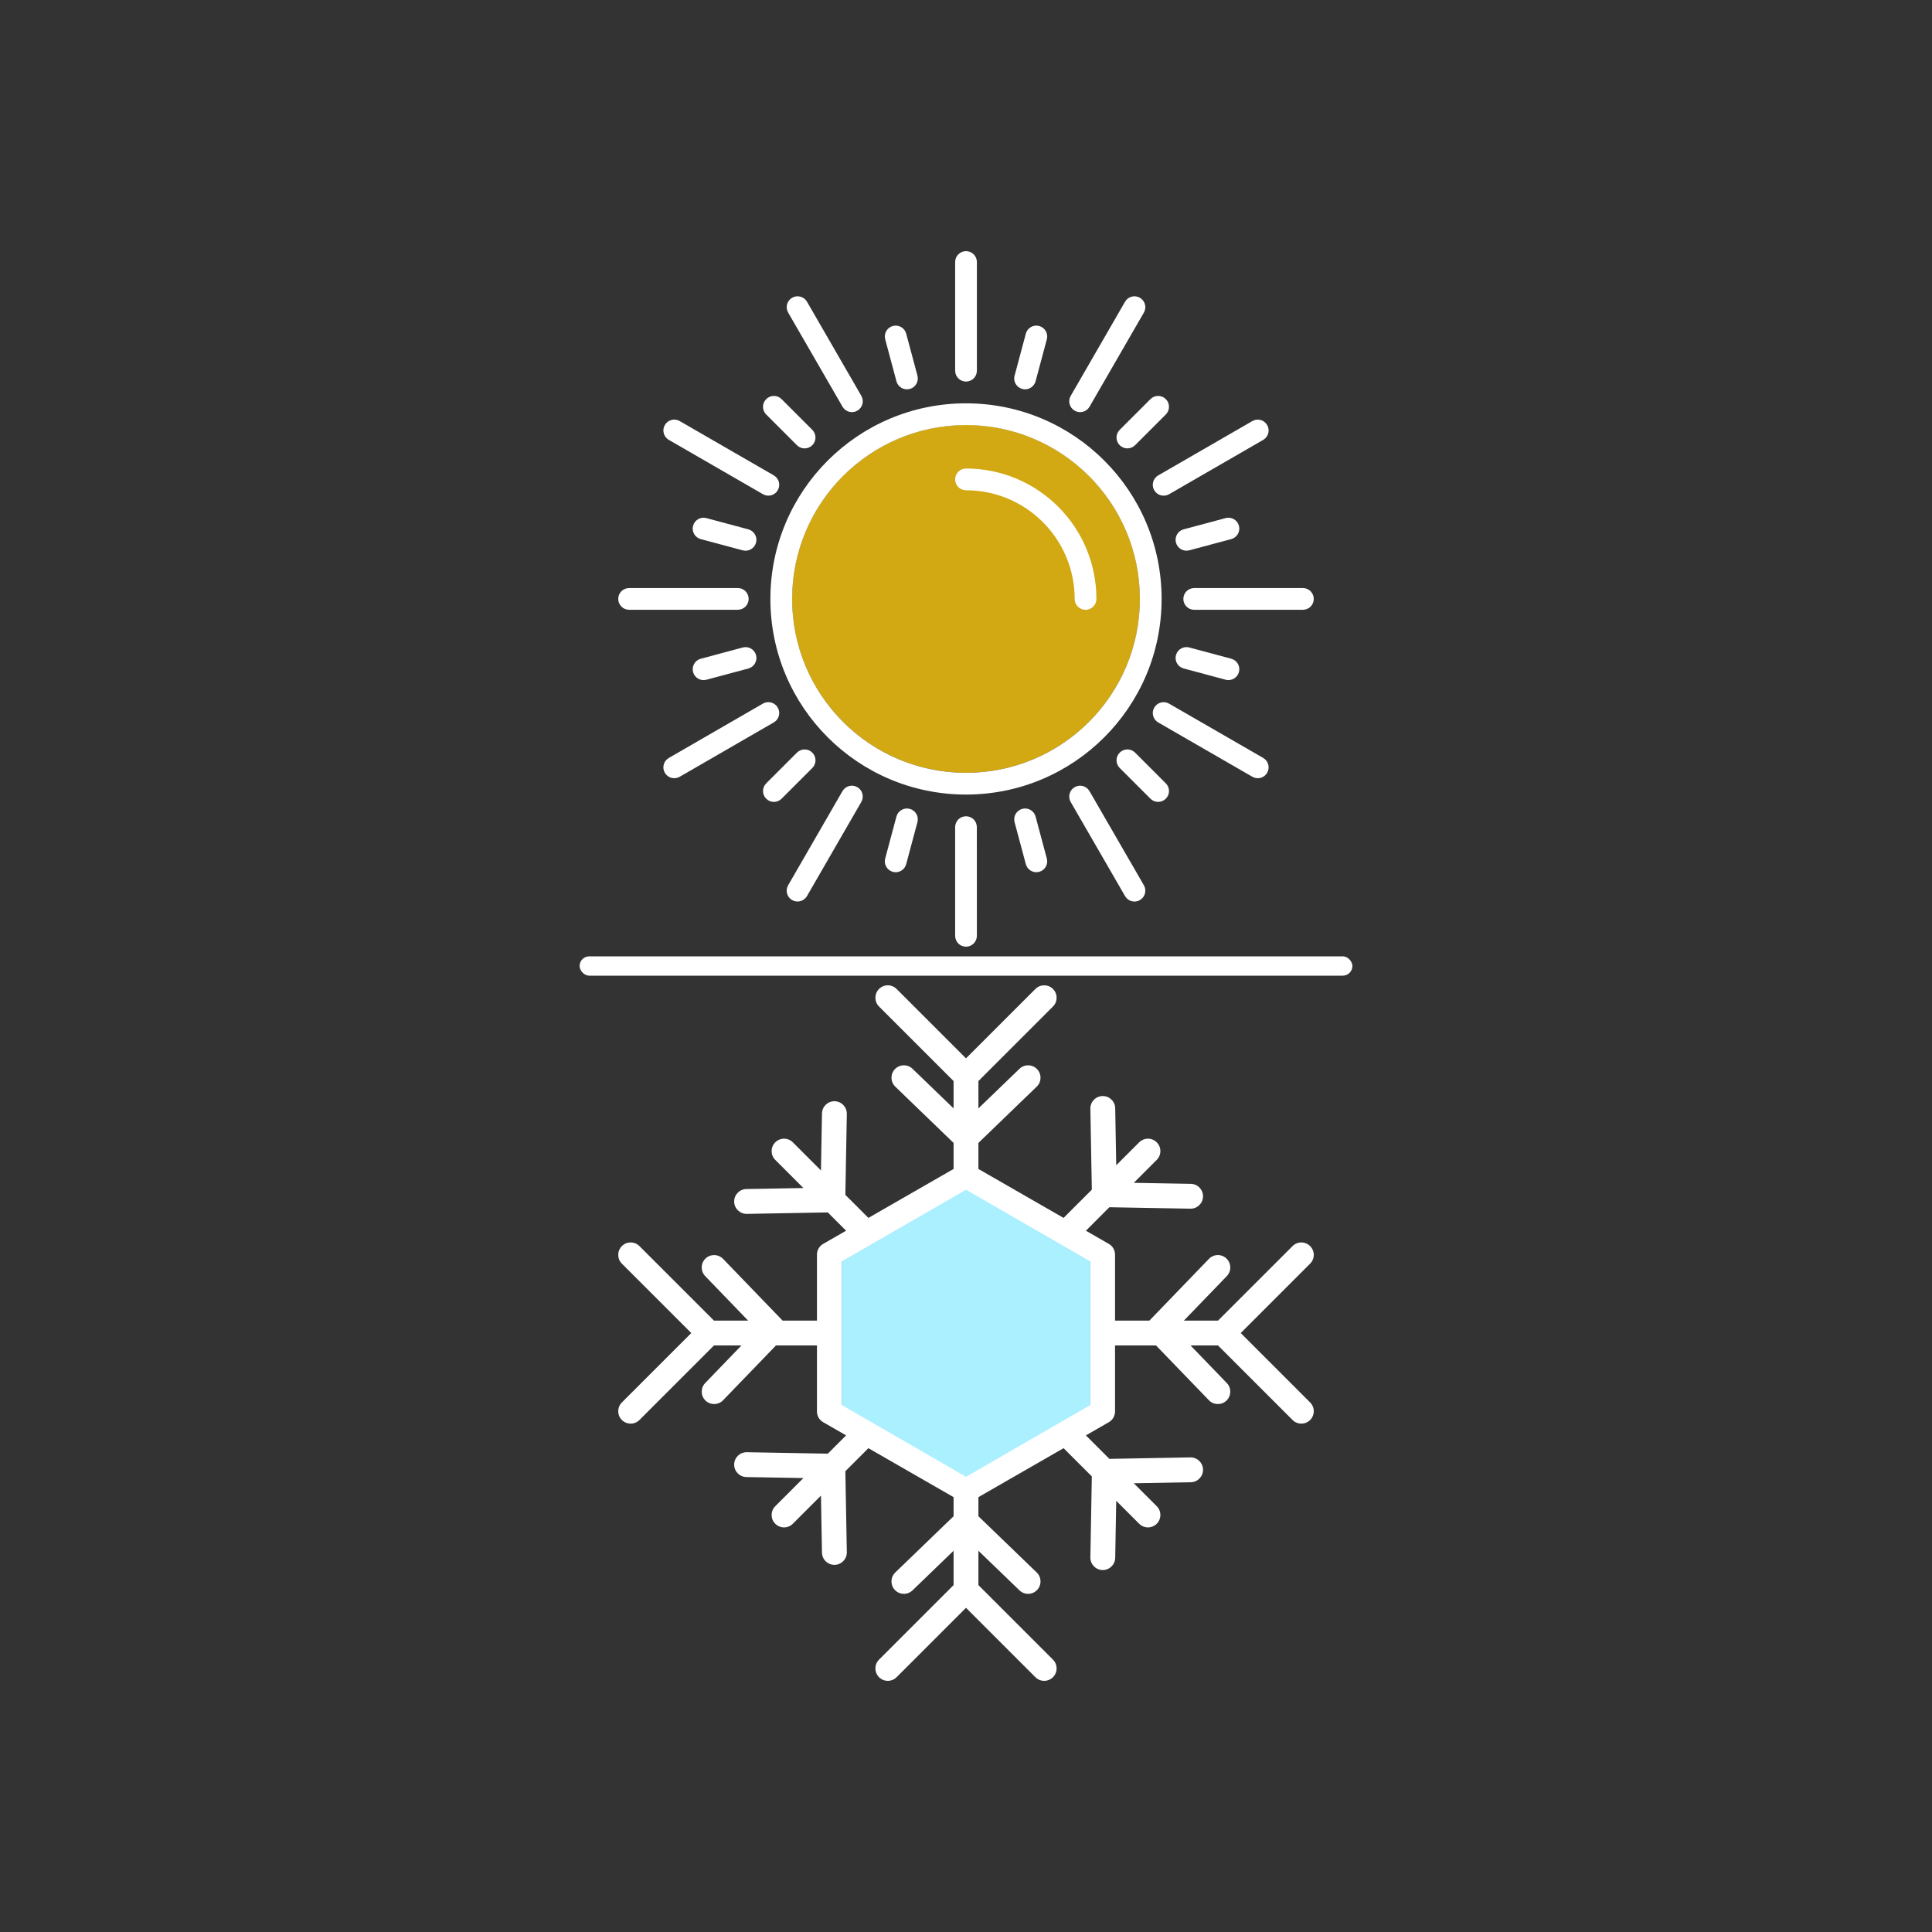 <?xml version="1.0" encoding="utf-8"?>
<svg width="500px" height="500px" viewBox="0 0 500 500" xmlns="http://www.w3.org/2000/svg" xmlns:bx="https://boxy-svg.com">
  <rect x="0" y="0" width="500" height="500" fill="#333333" stroke="none"/>
  <g style="transform-origin: 250px 250px;" transform="matrix(1, 0, -0, 1, -0, 0)">
    <g style="transform-origin: 250px 230px;" transform="matrix(0.9, 0, 0, 0.9, 0, 42)">
      <ellipse style="stroke: rgba(0, 0, 0, 0); fill: rgb(210, 168, 19);" cx="250.001" cy="99.983" rx="50.018" ry="50.018"/>
      <g id="SVGRepo_iconCarrier" transform="matrix(3.125, 0, 0, 3.125, 218, 170)" style="filter: none; transform-origin: 32px 80px;">
        <g>
          <path fill-rule="evenodd" clip-rule="evenodd" d="M32,14.002c-9.941,0-18,8.059-18,18s8.059,18,18,18 s18-8.059,18-18S41.941,14.002,32,14.002z M32,48.002c-8.837,0-16-7.164-16-16s7.163-16,16-16s16,7.164,16,16 S40.837,48.002,32,48.002z" style="fill: rgb(255, 255, 255); stroke-width: 0px; stroke-miterlimit: 1;"/>
          <path fill-rule="evenodd" clip-rule="evenodd" d="M32,20.002c-0.553,0-1,0.447-1,1s0.447,1,1,1 c5.522,0,10,4.477,10,10c0,0.553,0.447,1,1,1s1-0.447,1-1C44,25.375,38.627,20.002,32,20.002z" style="fill: rgb(255, 255, 255); stroke-width: 0px; stroke-miterlimit: 1;"/>
          <path fill-rule="evenodd" clip-rule="evenodd" d="M63,31H53c-0.553,0-1,0.447-1,1s0.447,1,1,1h10 c0.553,0,1-0.447,1-1S63.553,31,63,31z" style="fill: rgb(255, 255, 255); stroke-width: 0px; stroke-miterlimit: 1;"/>
          <path fill-rule="evenodd" clip-rule="evenodd" d="M11.457,36.47l-3.863,1.035c-0.534,0.144-0.851,0.692-0.707,1.226 c0.143,0.533,0.69,0.85,1.225,0.706l3.863-1.035c0.533-0.143,0.85-0.69,0.707-1.225C12.539,36.644,11.99,36.327,11.457,36.47z" style="fill: rgb(255, 255, 255); stroke-width: 0px; stroke-miterlimit: 1;"/>
          <path fill-rule="evenodd" clip-rule="evenodd" d="M49.32,22c0.277,0.479,0.888,0.643,1.367,0.366l8.66-5 c0.479-0.276,0.643-0.888,0.365-1.366c-0.275-0.479-0.887-0.642-1.365-0.365l-8.66,5C49.208,20.912,49.045,21.521,49.32,22z" style="fill: rgb(255, 255, 255); stroke-width: 0px; stroke-miterlimit: 1;"/>
          <path fill-rule="evenodd" clip-rule="evenodd" d="M17.858,46.143c-0.39-0.391-1.023-0.389-1.414,0l-2.828,2.828 c-0.391,0.391-0.39,1.025,0.001,1.415c0.39,0.391,1.022,0.39,1.413-0.001l2.828-2.828C18.249,47.168,18.249,46.534,17.858,46.143z" style="fill: rgb(255, 255, 255); stroke-width: 0px; stroke-miterlimit: 1;"/>
          <path fill-rule="evenodd" clip-rule="evenodd" d="M42,14.68c0.479,0.276,1.09,0.113,1.367-0.366l5-8.66 C48.644,5.175,48.48,4.563,48,4.287c-0.478-0.276-1.088-0.112-1.365,0.366l-4.999,8.661C41.358,13.793,41.522,14.403,42,14.68z" style="fill: rgb(255, 255, 255); stroke-width: 0px; stroke-miterlimit: 1;"/>
          <path fill-rule="evenodd" clip-rule="evenodd" d="M26.824,51.318c-0.532-0.143-1.08,0.176-1.225,0.707l-1.035,3.863 c-0.143,0.535,0.176,1.083,0.709,1.226c0.533,0.144,1.08-0.173,1.223-0.708l1.035-3.863C27.676,52.012,27.359,51.463,26.824,51.318 z" style="fill: rgb(255, 255, 255); stroke-width: 0px; stroke-miterlimit: 1;"/>
          <path fill-rule="evenodd" clip-rule="evenodd" d="M32,12c0.554,0,1.001-0.446,1.002-1V1c0-0.553-0.447-1-1.002-1 c-0.551,0-0.998,0.447-0.999,1l0.001,10C31.002,11.553,31.449,12,32,12z" style="fill: rgb(255, 255, 255); stroke-width: 0px; stroke-miterlimit: 1;"/>
          <path fill-rule="evenodd" clip-rule="evenodd" d="M38.402,52.025c-0.141-0.532-0.689-0.85-1.225-0.707 c-0.533,0.143-0.848,0.692-0.707,1.225l1.035,3.863c0.144,0.535,0.693,0.85,1.227,0.707s0.849-0.689,0.705-1.225L38.402,52.025z" style="fill: rgb(255, 255, 255); stroke-width: 0px; stroke-miterlimit: 1;"/>
          <path fill-rule="evenodd" clip-rule="evenodd" d="M20.637,14.312c0.275,0.479,0.887,0.643,1.363,0.367 c0.48-0.277,0.645-0.887,0.368-1.367l-5-8.66C17.092,4.174,16.48,4.01,16,4.287c-0.477,0.275-0.641,0.887-0.365,1.365 L20.637,14.312z" style="fill: rgb(255, 255, 255); stroke-width: 0px; stroke-miterlimit: 1;"/>
          <path fill-rule="evenodd" clip-rule="evenodd" d="M47.558,46.142c-0.388-0.39-1.022-0.39-1.414,0 c-0.391,0.39-0.388,1.024,0,1.414l2.828,2.828c0.392,0.392,1.025,0.389,1.415-0.001c0.391-0.39,0.391-1.021-0.001-1.413 L47.558,46.142z" style="fill: rgb(255, 255, 255); stroke-width: 0px; stroke-miterlimit: 1;"/>
          <path fill-rule="evenodd" clip-rule="evenodd" d="M4.654,17.365l8.662,4.999c0.477,0.276,1.088,0.113,1.363-0.364 c0.277-0.479,0.115-1.09-0.364-1.367l-8.661-5C5.176,15.356,4.564,15.52,4.287,16C4.013,16.477,4.176,17.089,4.654,17.365z" style="fill: rgb(255, 255, 255); stroke-width: 0px; stroke-miterlimit: 1;"/>
          <path fill-rule="evenodd" clip-rule="evenodd" d="M52.027,38.4l3.863,1.035c0.535,0.145,1.082-0.176,1.225-0.709 c0.144-0.532-0.172-1.079-0.707-1.223l-3.863-1.035c-0.531-0.145-1.081,0.173-1.225,0.707C51.176,37.709,51.496,38.256,52.027,38.4 z" style="fill: rgb(255, 255, 255); stroke-width: 0px; stroke-miterlimit: 1;"/>
          <path fill-rule="evenodd" clip-rule="evenodd" d="M12,32c0.001-0.554-0.445-1-0.998-1.002L1,31 c-0.552,0-1,0.445-1,1c0.001,0.551,0.448,1,1.001,1l10.001-0.002C11.553,32.998,12.001,32.552,12,32z" style="fill: rgb(255, 255, 255); stroke-width: 0px; stroke-miterlimit: 1;"/>
          <path fill-rule="evenodd" clip-rule="evenodd" d="M52.545,27.529l3.863-1.035c0.535-0.143,0.85-0.693,0.706-1.227 c-0.142-0.531-0.688-0.848-1.224-0.705l-3.863,1.035c-0.533,0.141-0.85,0.691-0.707,1.225 C51.461,27.356,52.012,27.67,52.545,27.529z" style="fill: rgb(255, 255, 255); stroke-width: 0px; stroke-miterlimit: 1;"/>
          <path fill-rule="evenodd" clip-rule="evenodd" d="M14.68,42c-0.275-0.48-0.886-0.644-1.365-0.368l-8.661,5.002 C4.176,46.91,4.01,47.52,4.287,48c0.277,0.477,0.889,0.641,1.367,0.365l8.66-5.002C14.791,43.088,14.957,42.479,14.68,42z" style="fill: rgb(255, 255, 255); stroke-width: 0px; stroke-miterlimit: 1;"/>
          <path fill-rule="evenodd" clip-rule="evenodd" d="M46.144,17.856c0.389,0.392,1.022,0.388,1.414,0l2.828-2.828 c0.392-0.392,0.39-1.024-0.002-1.415c-0.388-0.39-1.021-0.391-1.412,0.001l-2.828,2.828C45.752,16.83,45.754,17.466,46.144,17.856z " style="fill: rgb(255, 255, 255); stroke-width: 0px; stroke-miterlimit: 1;"/>
          <path fill-rule="evenodd" clip-rule="evenodd" d="M22,49.32c-0.479-0.277-1.088-0.113-1.365,0.364l-5,8.663 c-0.275,0.478-0.115,1.088,0.365,1.365c0.479,0.274,1.09,0.11,1.367-0.367l4.998-8.662C22.641,50.207,22.48,49.597,22,49.32z" style="fill: rgb(255, 255, 255); stroke-width: 0px; stroke-miterlimit: 1;"/>
          <path fill-rule="evenodd" clip-rule="evenodd" d="M37.178,12.68c0.531,0.145,1.078-0.176,1.225-0.707l1.035-3.863 c0.143-0.535-0.176-1.083-0.709-1.225c-0.531-0.144-1.08,0.172-1.223,0.707l-1.035,3.863C36.324,11.986,36.645,12.536,37.178,12.68 z" style="fill: rgb(255, 255, 255); stroke-width: 0px; stroke-miterlimit: 1;"/>
          <path fill-rule="evenodd" clip-rule="evenodd" d="M32,52c-0.553-0.002-0.998,0.446-1,0.998l0.002,10.004 C31.002,63.552,31.445,64,32,64c0.553,0,1-0.449,1.001-1l-0.003-10.002C32.998,52.447,32.555,52,32,52z" style="fill: rgb(255, 255, 255); stroke-width: 0px; stroke-miterlimit: 1;"/>
          <path fill-rule="evenodd" clip-rule="evenodd" d="M25.6,11.973c0.139,0.533,0.691,0.85,1.225,0.707 c0.532-0.141,0.846-0.691,0.707-1.225l-1.035-3.863c-0.145-0.535-0.693-0.851-1.227-0.706c-0.531,0.142-0.85,0.688-0.705,1.224 L25.6,11.973z" style="fill: rgb(255, 255, 255); stroke-width: 0px; stroke-miterlimit: 1;"/>
          <path fill-rule="evenodd" clip-rule="evenodd" d="M43.363,49.687c-0.275-0.478-0.883-0.644-1.363-0.365 c-0.479,0.274-0.641,0.885-0.367,1.364l5.004,8.661c0.275,0.478,0.883,0.644,1.363,0.366c0.479-0.277,0.642-0.889,0.367-1.367 L43.363,49.687z" style="fill: rgb(255, 255, 255); stroke-width: 0px; stroke-miterlimit: 1;"/>
          <path fill-rule="evenodd" clip-rule="evenodd" d="M16.443,17.856c0.387,0.394,1.023,0.39,1.414,0 c0.391-0.388,0.387-1.021,0-1.414l-2.828-2.828c-0.393-0.392-1.025-0.39-1.415,0.002c-0.39,0.388-0.392,1.021,0.001,1.412 L16.443,17.856z" style="fill: rgb(255, 255, 255); stroke-width: 0px; stroke-miterlimit: 1;"/>
          <path fill-rule="evenodd" clip-rule="evenodd" d="M59.348,46.633l-8.663-4.997 c-0.478-0.276-1.087-0.116-1.363,0.366c-0.278,0.477-0.112,1.086,0.364,1.364l8.664,4.999c0.477,0.275,1.086,0.115,1.363-0.365 C59.988,47.521,59.824,46.91,59.348,46.633z" style="fill: rgb(255, 255, 255); stroke-width: 0px; stroke-miterlimit: 1;"/>
          <path fill-rule="evenodd" clip-rule="evenodd" d="M11.974,25.599L8.11,24.563c-0.536-0.144-1.083,0.175-1.225,0.708 c-0.144,0.531,0.171,1.08,0.707,1.225l3.863,1.034c0.531,0.146,1.081-0.175,1.225-0.707C12.825,26.293,12.505,25.746,11.974,25.599 z" style="fill: rgb(255, 255, 255); stroke-width: 0px; stroke-miterlimit: 1;"/>
        </g>
      </g>
    </g>
    <g style="transform-origin: 250px 270px;" transform="matrix(0.9, 0, 0, 0.9, -0, -42)">
      <path d="M 227.518 300 C 226.571 300 225.663 300.376 224.993 301.046 C 223.599 302.441 223.599 304.701 224.993 306.096 L 246.429 327.529 L 246.429 335.39 L 234.619 324 C 233.938 323.345 233.025 322.986 232.08 323.003 C 231.132 323.018 230.228 323.409 229.569 324.091 C 228.201 325.512 228.245 327.773 229.666 329.14 L 246.429 345.315 L 246.429 352.806 L 221.938 366.881 L 215.311 360.255 L 215.729 336.966 C 215.764 334.996 214.198 333.37 212.228 333.332 C 210.252 333.293 208.621 334.865 208.587 336.841 L 208.294 353.238 L 200.202 345.147 C 199.532 344.478 198.624 344.101 197.677 344.101 C 196.73 344.101 195.822 344.478 195.152 345.147 C 193.758 346.542 193.758 348.803 195.152 350.197 L 203.243 358.288 L 186.844 358.581 C 184.869 358.615 183.297 360.246 183.335 362.221 C 183.374 364.191 185 365.758 186.97 365.723 L 210.261 365.304 L 215.52 370.563 L 208.935 374.351 C 207.827 374.986 207.144 376.161 207.143 377.433 L 207.143 396.419 L 197.272 396.419 L 180.141 378.661 C 178.774 377.244 176.518 377.2 175.097 378.563 C 173.676 379.931 173.632 382.192 175 383.613 L 187.353 396.419 L 177.532 396.419 L 156.096 374.985 C 155.426 374.316 154.518 373.939 153.571 373.939 C 152.624 373.939 151.715 374.316 151.046 374.985 C 149.651 376.38 149.651 378.641 151.046 380.035 L 171.003 399.99 L 151.046 419.944 C 149.651 421.339 149.651 423.6 151.046 424.994 C 152.44 426.388 154.701 426.388 156.096 424.994 L 177.532 403.561 L 185.428 403.561 L 175 414.372 C 173.636 415.792 173.68 418.048 175.097 419.414 C 176.516 420.779 178.772 420.739 180.14 419.324 L 195.354 403.561 L 207.143 403.561 L 207.143 422.546 C 207.144 423.818 207.827 424.994 208.935 425.629 L 215.52 429.416 L 210.261 434.675 L 186.97 434.257 C 185 434.222 183.373 435.788 183.335 437.758 C 183.296 439.733 184.869 441.364 186.844 441.399 L 203.243 441.692 L 195.152 449.782 C 193.757 451.177 193.757 453.437 195.152 454.832 C 196.546 456.226 198.807 456.226 200.202 454.832 L 208.294 446.741 L 208.586 463.139 C 208.621 465.114 210.252 466.686 212.228 466.647 C 214.197 466.609 215.764 464.983 215.729 463.013 L 215.311 439.725 L 221.938 433.099 L 246.428 447.174 L 246.428 452.67 L 229.666 468.837 C 228.245 470.205 228.201 472.466 229.569 473.887 C 230.936 475.308 233.198 475.352 234.619 473.984 L 246.429 462.595 L 246.429 472.471 L 224.993 493.905 C 223.599 495.299 223.599 497.56 224.993 498.954 C 226.388 500.348 228.648 500.348 230.043 498.954 L 250 479 L 269.957 498.954 C 271.352 500.348 273.612 500.348 275.007 498.954 C 276.401 497.56 276.401 495.299 275.007 493.905 L 253.571 472.471 L 253.571 462.595 L 265.381 473.985 C 266.802 475.352 269.064 475.309 270.431 473.887 C 271.799 472.466 271.755 470.205 270.334 468.838 L 253.571 452.67 L 253.571 447.174 L 278.062 433.099 L 286.182 441.217 L 285.763 464.506 C 285.728 466.476 287.295 468.102 289.265 468.14 C 291.24 468.179 292.872 466.607 292.906 464.632 L 293.199 448.234 L 299.798 454.832 C 301.193 456.226 303.453 456.226 304.848 454.832 C 306.242 453.438 306.242 451.177 304.848 449.782 L 298.249 443.184 L 314.649 442.891 C 316.624 442.857 318.196 441.226 318.157 439.251 C 318.119 437.281 316.493 435.714 314.523 435.749 L 291.232 436.168 L 284.48 429.416 L 291.065 425.629 C 292.173 424.994 292.856 423.818 292.857 422.546 L 292.857 403.561 L 304.646 403.561 L 319.859 419.324 C 321.228 420.739 323.484 420.779 324.903 419.414 C 326.32 418.048 326.364 415.792 325 414.372 L 314.572 403.561 L 322.468 403.561 L 343.904 424.994 C 345.299 426.388 347.56 426.388 348.954 424.994 C 350.349 423.6 350.349 421.339 348.954 419.944 L 328.997 399.99 L 348.954 380.035 C 350.349 378.641 350.349 376.38 348.954 374.985 C 348.285 374.316 347.376 373.939 346.429 373.939 C 345.482 373.939 344.574 374.316 343.904 374.985 L 322.468 396.419 L 312.647 396.419 L 325 383.613 C 326.368 382.192 326.324 379.931 324.903 378.563 C 324.222 377.908 323.309 377.549 322.364 377.566 C 321.417 377.585 320.516 377.978 319.859 378.661 L 302.728 396.419 L 292.857 396.419 L 292.857 377.433 C 292.856 376.161 292.173 374.986 291.065 374.351 L 284.48 370.563 L 291.232 363.812 L 314.523 364.23 C 316.493 364.265 318.119 362.699 318.157 360.729 C 318.196 358.754 316.624 357.123 314.649 357.088 L 298.249 356.795 L 304.848 350.197 C 306.243 348.803 306.243 346.542 304.848 345.148 C 304.179 344.478 303.27 344.101 302.323 344.101 C 301.376 344.101 300.468 344.478 299.798 345.148 L 293.199 351.746 L 292.906 335.348 C 292.872 333.373 291.24 331.801 289.265 331.84 C 287.295 331.878 285.728 333.504 285.763 335.474 L 286.182 358.762 L 278.062 366.881 L 253.571 352.806 L 253.571 345.315 L 270.334 329.14 C 271.755 327.773 271.799 325.512 270.431 324.091 C 269.062 322.671 266.8 322.63 265.381 324 L 253.571 335.39 L 253.571 327.529 L 275.007 306.096 C 276.401 304.701 276.401 302.441 275.007 301.046 C 273.612 299.652 271.352 299.652 269.957 301.046 L 250 321.001 L 230.043 301.046 C 229.373 300.376 228.465 300 227.518 300 Z M 250 358.985 L 285.701 379.491 L 285.701 420.488 L 250 440.994 L 222.844 425.399 C 222.799 425.37 222.752 425.342 222.705 425.315 L 214.299 420.489 L 214.299 379.491 L 250 358.985 Z" id="path866" style="color: rgb(0, 0, 0); fill-rule: evenodd; stroke-linecap: round; stroke-linejoin: round; stroke-miterlimit: 4.1; fill: rgb(255, 255, 255);"/>
      <path d="M 250.007 358.778 L 285.751 379.415 L 285.751 420.689 L 250.007 441.326 L 214.263 420.689 L 214.263 379.415 Z" style="stroke: rgba(0, 0, 0, 0); fill: rgb(171, 240, 255);" bx:shape="n-gon 250.007 400.052 41.274 41.274 6 0 1@ee3fbfc8"/>
    </g>
    <rect style="fill: rgb(255, 255, 255);" x="150" y="247.5" width="200" height="5" rx="2.5" ry="2.5"/>
  </g>
</svg>